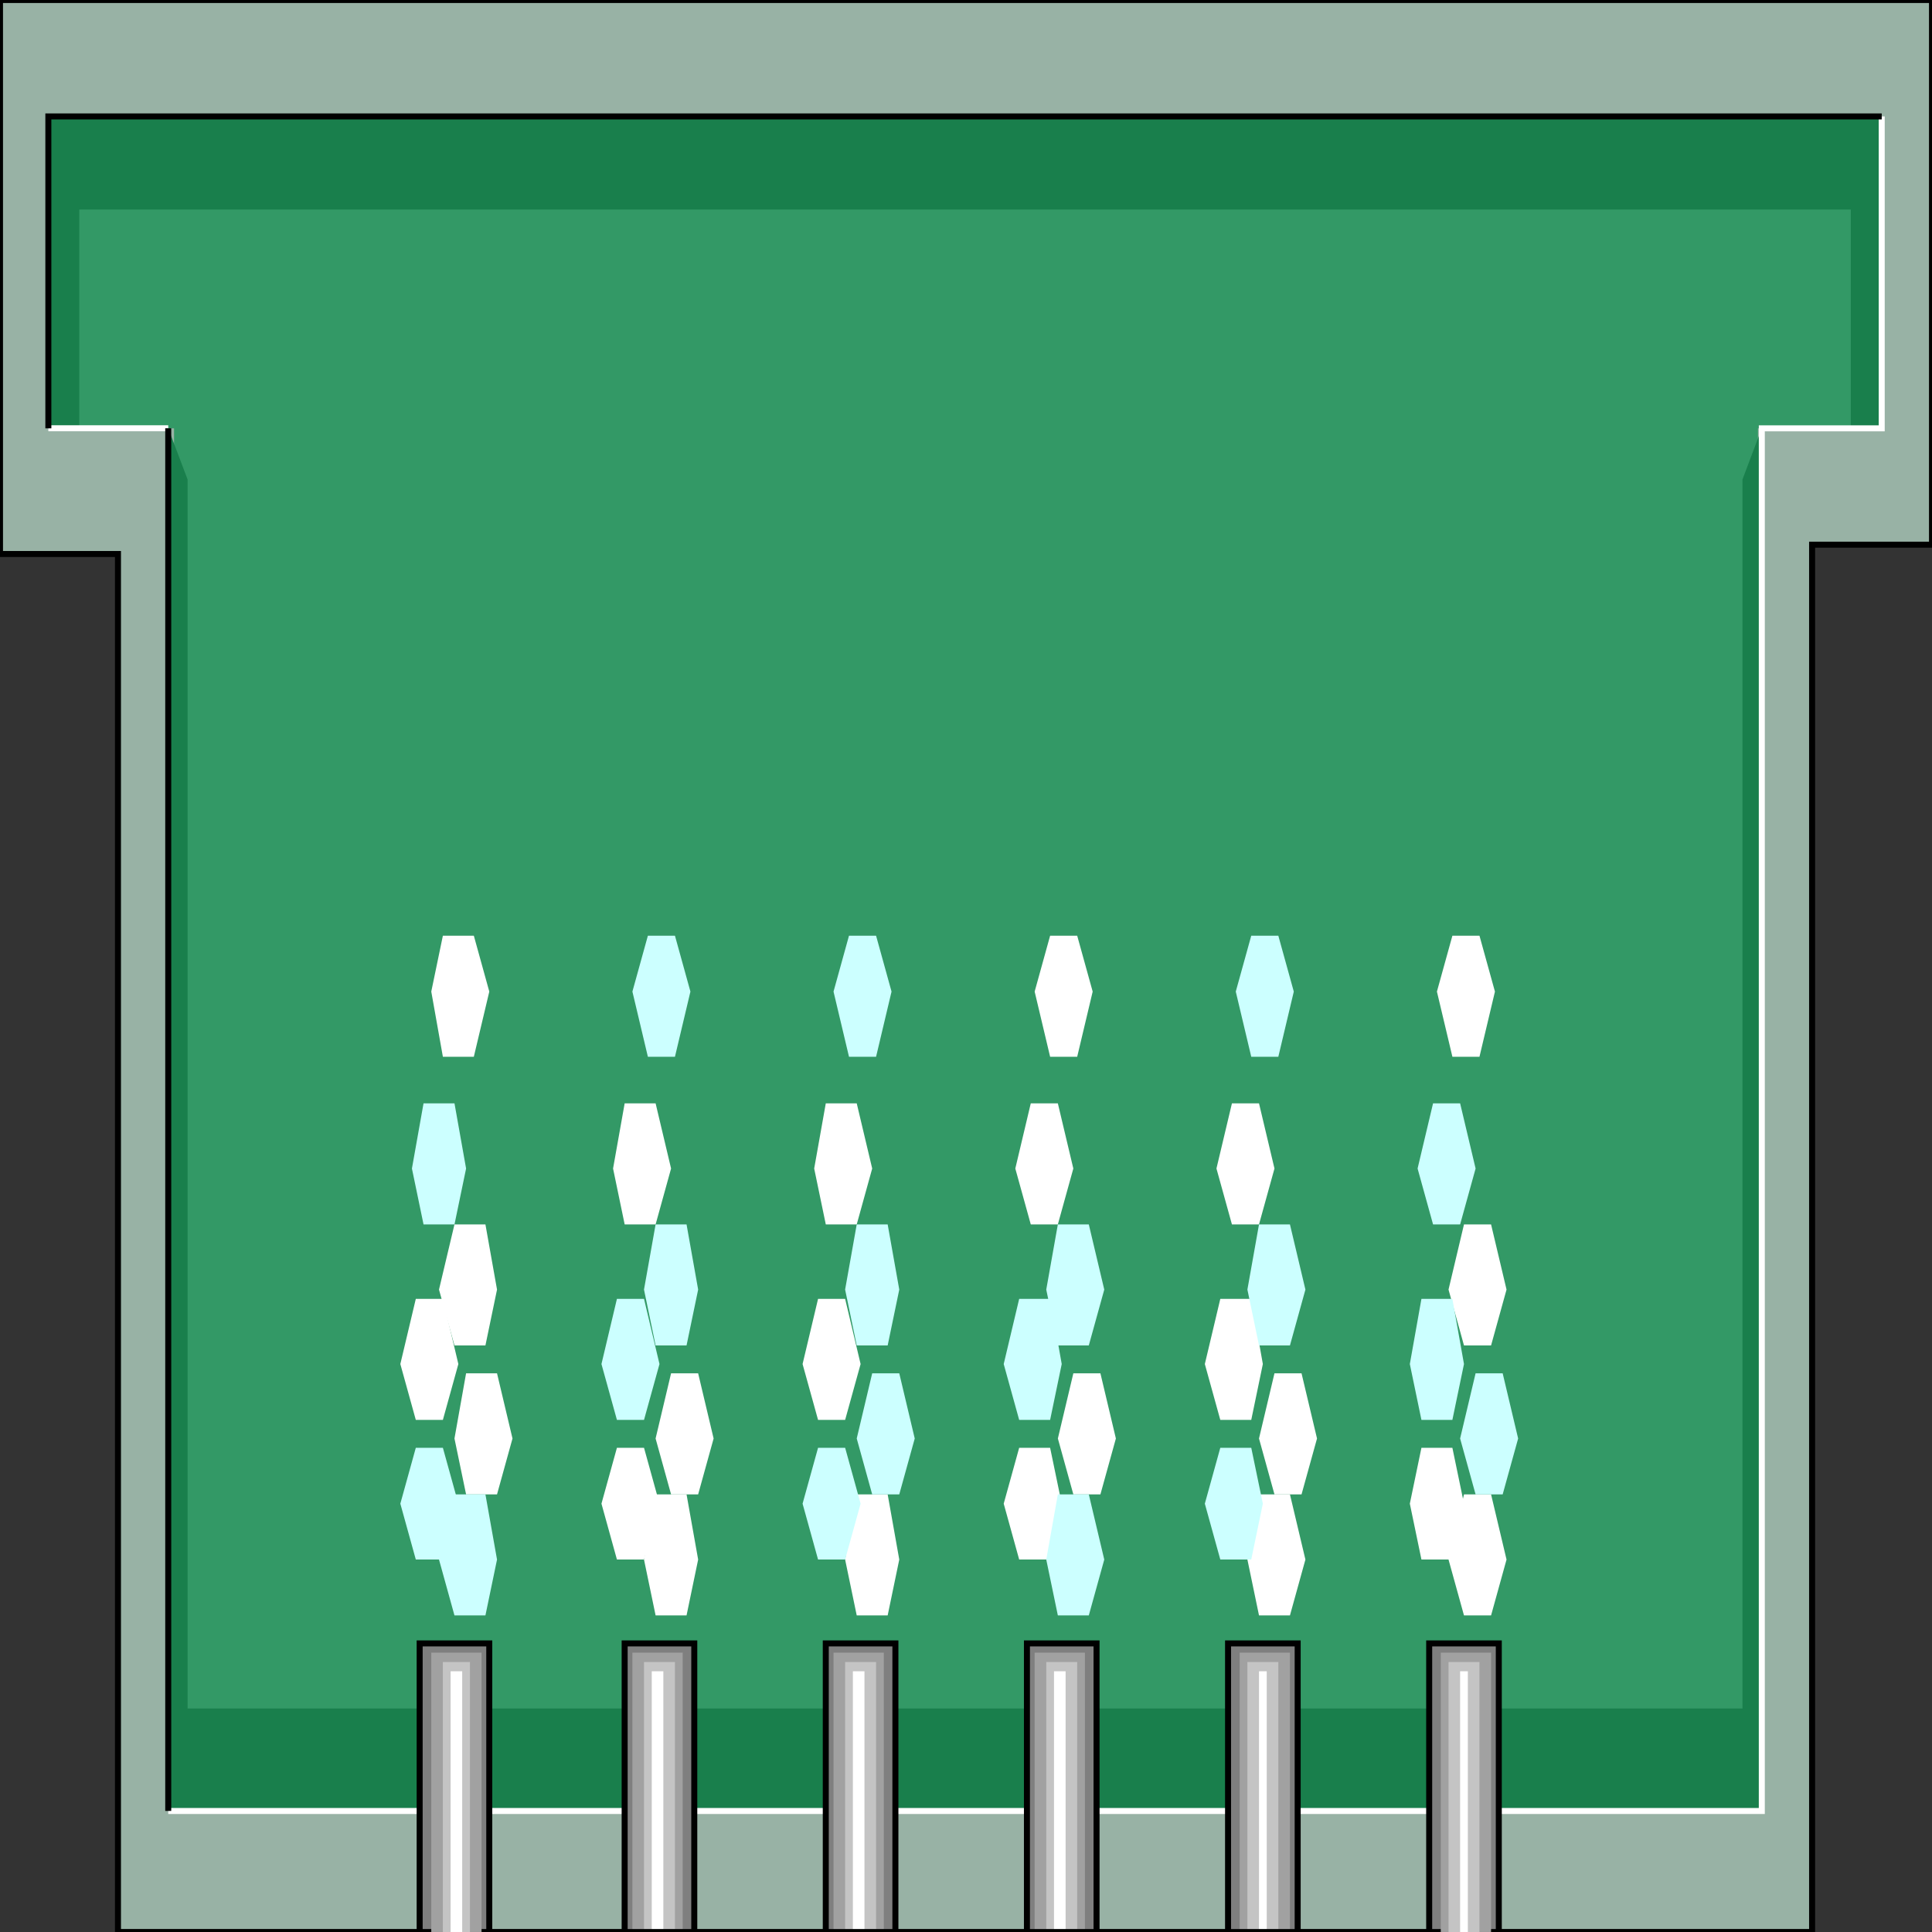 <svg width="150" height="150" viewBox="0 0 150 150" fill="none" xmlns="http://www.w3.org/2000/svg">
<rect x="0" y="0" width="150" height="150" fill="#333333" stroke="none"/>
<g clip-path="url(#clip0_2122_164339)">
<path d="M0 0V43.012H9.159V150H140.691V42.289H150V0H0Z" fill="#98B2A5" stroke="black" stroke-width="0.466"/>
<path d="M3.754 9.039V33.256H13.514V140.605H136.487V33.256H146.096V9.039H3.754Z" fill="#339966"/>
<path d="M3.754 33.256H6.156V16.268H143.694V33.256H146.096V9.039H3.754V33.256Z" fill="#197F4C"/>
<path d="M136.786 33.25L135.285 37.226V132.648H14.564V37.226L13.062 33.25V140.599H136.786V33.25Z" fill="#197F4C"/>
<path d="M13.062 140.605H136.786V33.256H146.096V9.039" stroke="white" stroke-width="0.466"/>
<path d="M3.754 33.25H13.063" stroke="white" stroke-width="0.466"/>
<path d="M3.754 33.256V9.039H146.096" stroke="black" stroke-width="0.466"/>
<path d="M13.062 33.25V140.599" stroke="black" stroke-width="0.466"/>
<path d="M110.961 150.003V127.594H116.366V150.003H110.961Z" fill="#7F7F7F" stroke="black" stroke-width="0.466"/>
<path d="M95.346 150.003V127.594H100.751V150.003H95.346Z" fill="#7F7F7F"/>
<path d="M79.731 150.003V127.594H85.136V150.003H79.731Z" fill="#7F7F7F"/>
<path d="M64.113 150.003V127.594H69.519V150.003H64.113Z" fill="#7F7F7F"/>
<path d="M48.498 150.003V127.594H53.904V150.003H48.498Z" fill="#7F7F7F"/>
<path d="M32.582 150.003V127.594H37.987V150.003H32.582Z" fill="#7F7F7F" stroke="black" stroke-width="0.466"/>
<path d="M111.861 149.999V128.312H115.765V149.999H111.861Z" fill="#A1A1A1"/>
<path d="M96.246 149.999V128.312H100.15V149.999H96.246Z" fill="#A1A1A1"/>
<path d="M80.33 149.999V128.312H84.234V149.999H80.33Z" fill="#A1A1A1"/>
<path d="M64.715 149.999V128.312H68.619V149.999H64.715Z" fill="#A1A1A1"/>
<path d="M49.1 149.999V128.312H53.004V149.999H49.1Z" fill="#A1A1A1"/>
<path d="M33.484 149.999V128.312H37.388V149.999H33.484Z" fill="#A1A1A1"/>
<path d="M112.463 150.003V129.039H114.865V150.003H112.463Z" fill="#C4C4C4"/>
<path d="M96.848 150.003V129.039H99.25V150.003H96.848Z" fill="#C4C4C4"/>
<path d="M81.231 150.003V129.039H83.633V150.003H81.231Z" fill="#C4C4C4"/>
<path d="M65.615 150.003V129.039H68.018V150.003H65.615Z" fill="#C4C4C4"/>
<path d="M50 150.003V129.039H52.402V150.003H50Z" fill="#C4C4C4"/>
<path d="M34.385 150.003V129.039H36.487V150.003H34.385Z" fill="#C4C4C4"/>
<path d="M113.363 149.999V129.758H113.964V149.999H113.363Z" fill="white"/>
<path d="M97.748 149.999V129.758H98.349V149.999H97.748Z" fill="white"/>
<path d="M81.832 149.999V129.758H82.733V149.999H81.832Z" fill="white"/>
<path d="M66.217 149.999V129.758H67.118V149.999H66.217Z" fill="white"/>
<path d="M50.602 149.999V129.758H51.502V149.999H50.602Z" fill="white"/>
<path d="M34.984 149.999V129.758H35.885V149.999H34.984Z" fill="white"/>
<path d="M48.498 150.003V127.594H53.904V150.003H48.498Z" stroke="black" stroke-width="0.466"/>
<path d="M64.113 150.003V127.594H69.519V150.003H64.113Z" stroke="black" stroke-width="0.466"/>
<path d="M79.731 150.003V127.594H85.136V150.003H79.731Z" stroke="black" stroke-width="0.466"/>
<path d="M95.346 150.003V127.594H100.751V150.003H95.346Z" stroke="black" stroke-width="0.466"/>
<path d="M110.36 121.081L109.459 116.744L110.36 112.406H112.762L113.663 116.744L112.762 121.081H110.36Z" fill="white"/>
<path d="M113.664 125.421L112.463 121.084L113.664 116.023H115.766L116.967 121.084L115.766 125.421H113.664Z" fill="white"/>
<path d="M113.664 104.46L112.463 100.123L113.664 95.062H115.766L116.967 100.123L115.766 104.46H113.664Z" fill="white"/>
<path d="M112.764 82.046L111.562 76.986L112.764 72.648H114.866L116.067 76.986L114.866 82.046H112.764Z" fill="white"/>
<path d="M95.647 95.062L94.445 90.724L95.647 85.664H97.749L98.95 90.724L97.749 95.062H95.647Z" fill="white"/>
<path d="M94.744 110.241L93.543 105.904L94.744 100.844H97.147L98.047 105.904L97.147 110.241H94.744Z" fill="white"/>
<path d="M98.949 116.023L97.748 111.685L98.949 106.625H101.051L102.253 111.685L101.051 116.023H98.949Z" fill="white"/>
<path d="M97.749 125.421L96.848 121.084L97.749 116.023H100.151L101.352 121.084L100.151 125.421H97.749Z" fill="white"/>
<path d="M79.129 121.081L77.928 116.744L79.129 112.406H81.531L82.432 116.744L81.531 121.081H79.129Z" fill="white"/>
<path d="M83.334 116.023L82.133 111.685L83.334 106.625H85.436L86.637 111.685L85.436 116.023H83.334Z" fill="white"/>
<path d="M80.029 95.062L78.828 90.724L80.029 85.664H82.131L83.333 90.724L82.131 95.062H80.029Z" fill="white"/>
<path d="M81.531 82.046L80.33 76.986L81.531 72.648H83.633L84.835 76.986L83.633 82.046H81.531Z" fill="white"/>
<path d="M64.114 95.062L63.213 90.724L64.114 85.664H66.516L67.717 90.724L66.516 95.062H64.114Z" fill="white"/>
<path d="M63.514 110.241L62.312 105.904L63.514 100.844H65.616L66.817 105.904L65.616 110.241H63.514Z" fill="white"/>
<path d="M66.516 125.421L65.615 121.084L66.516 116.023H68.918L69.819 121.084L68.918 125.421H66.516Z" fill="white"/>
<path d="M52.102 116.023L50.9 111.685L52.102 106.625H54.204L55.405 111.685L54.204 116.023H52.102Z" fill="white"/>
<path d="M50.901 125.421L50 121.084L50.901 116.023H53.303L54.204 121.084L53.303 125.421H50.901Z" fill="white"/>
<path d="M47.898 121.081L46.697 116.744L47.898 112.406H50.001L51.202 116.744L50.001 121.081H47.898Z" fill="white"/>
<path d="M48.499 95.062L47.598 90.724L48.499 85.664H50.901L52.102 90.724L50.901 95.062H48.499Z" fill="white"/>
<path d="M34.385 82.046L33.484 76.986L34.385 72.648H36.788L37.989 76.986L36.788 82.046H34.385Z" fill="white"/>
<path d="M35.285 104.46L34.084 100.123L35.285 95.062H37.688L38.589 100.123L37.688 104.46H35.285Z" fill="white"/>
<path d="M32.283 110.241L31.082 105.904L32.283 100.844H34.385L35.587 105.904L34.385 110.241H32.283Z" fill="white"/>
<path d="M36.186 116.023L35.285 111.685L36.186 106.625H38.589L39.79 111.685L38.589 116.023H36.186Z" fill="white"/>
<path d="M50.301 82.046L49.1 76.986L50.301 72.648H52.403L53.604 76.986L52.403 82.046H50.301Z" fill="#CCFFFF"/>
<path d="M65.916 82.046L64.715 76.986L65.916 72.648H68.018L69.219 76.986L68.018 82.046H65.916Z" fill="#CCFFFF"/>
<path d="M97.147 82.046L95.945 76.986L97.147 72.648H99.249L100.45 76.986L99.249 82.046H97.147Z" fill="#CCFFFF"/>
<path d="M114.564 116.023L113.363 111.685L114.564 106.625H116.667L117.868 111.685L116.667 116.023H114.564Z" fill="#CCFFFF"/>
<path d="M110.36 110.241L109.459 105.904L110.36 100.844H112.762L113.663 105.904L112.762 110.241H110.36Z" fill="#CCFFFF"/>
<path d="M111.262 95.062L110.061 90.724L111.262 85.664H113.364L114.565 90.724L113.364 95.062H111.262Z" fill="#CCFFFF"/>
<path d="M94.744 121.081L93.543 116.744L94.744 112.406H97.147L98.047 116.744L97.147 121.081H94.744Z" fill="#CCFFFF"/>
<path d="M97.749 104.46L96.848 100.123L97.749 95.062H100.151L101.352 100.123L100.151 104.46H97.749Z" fill="#CCFFFF"/>
<path d="M82.131 125.421L81.231 121.084L82.131 116.023H84.534L85.735 121.084L84.534 125.421H82.131Z" fill="#CCFFFF"/>
<path d="M79.129 110.241L77.928 105.904L79.129 100.844H81.531L82.432 105.904L81.531 110.241H79.129Z" fill="#CCFFFF"/>
<path d="M82.131 104.46L81.231 100.123L82.131 95.062H84.534L85.735 100.123L84.534 104.46H82.131Z" fill="#CCFFFF"/>
<path d="M63.514 121.081L62.312 116.744L63.514 112.406H65.616L66.817 116.744L65.616 121.081H63.514Z" fill="#CCFFFF"/>
<path d="M67.717 116.023L66.516 111.685L67.717 106.625H69.819L71.02 111.685L69.819 116.023H67.717Z" fill="#CCFFFF"/>
<path d="M66.516 104.46L65.615 100.123L66.516 95.062H68.918L69.819 100.123L68.918 104.46H66.516Z" fill="#CCFFFF"/>
<path d="M47.898 110.241L46.697 105.904L47.898 100.844H50.001L51.202 105.904L50.001 110.241H47.898Z" fill="#CCFFFF"/>
<path d="M50.901 104.46L50 100.123L50.901 95.062H53.303L54.204 100.123L53.303 104.46H50.901Z" fill="#CCFFFF"/>
<path d="M35.285 125.421L34.084 121.084L35.285 116.023H37.688L38.589 121.084L37.688 125.421H35.285Z" fill="#CCFFFF"/>
<path d="M32.283 121.081L31.082 116.744L32.283 112.406H34.385L35.587 116.744L34.385 121.081H32.283Z" fill="#CCFFFF"/>
<path d="M32.883 95.062L31.982 90.724L32.883 85.664H35.286L36.187 90.724L35.286 95.062H32.883Z" fill="#CCFFFF"/>
</g>
<defs>
<clipPath id="clip0_2122_164339">
<rect width="150" height="150" fill="white"/>
</clipPath>
</defs>
</svg>
